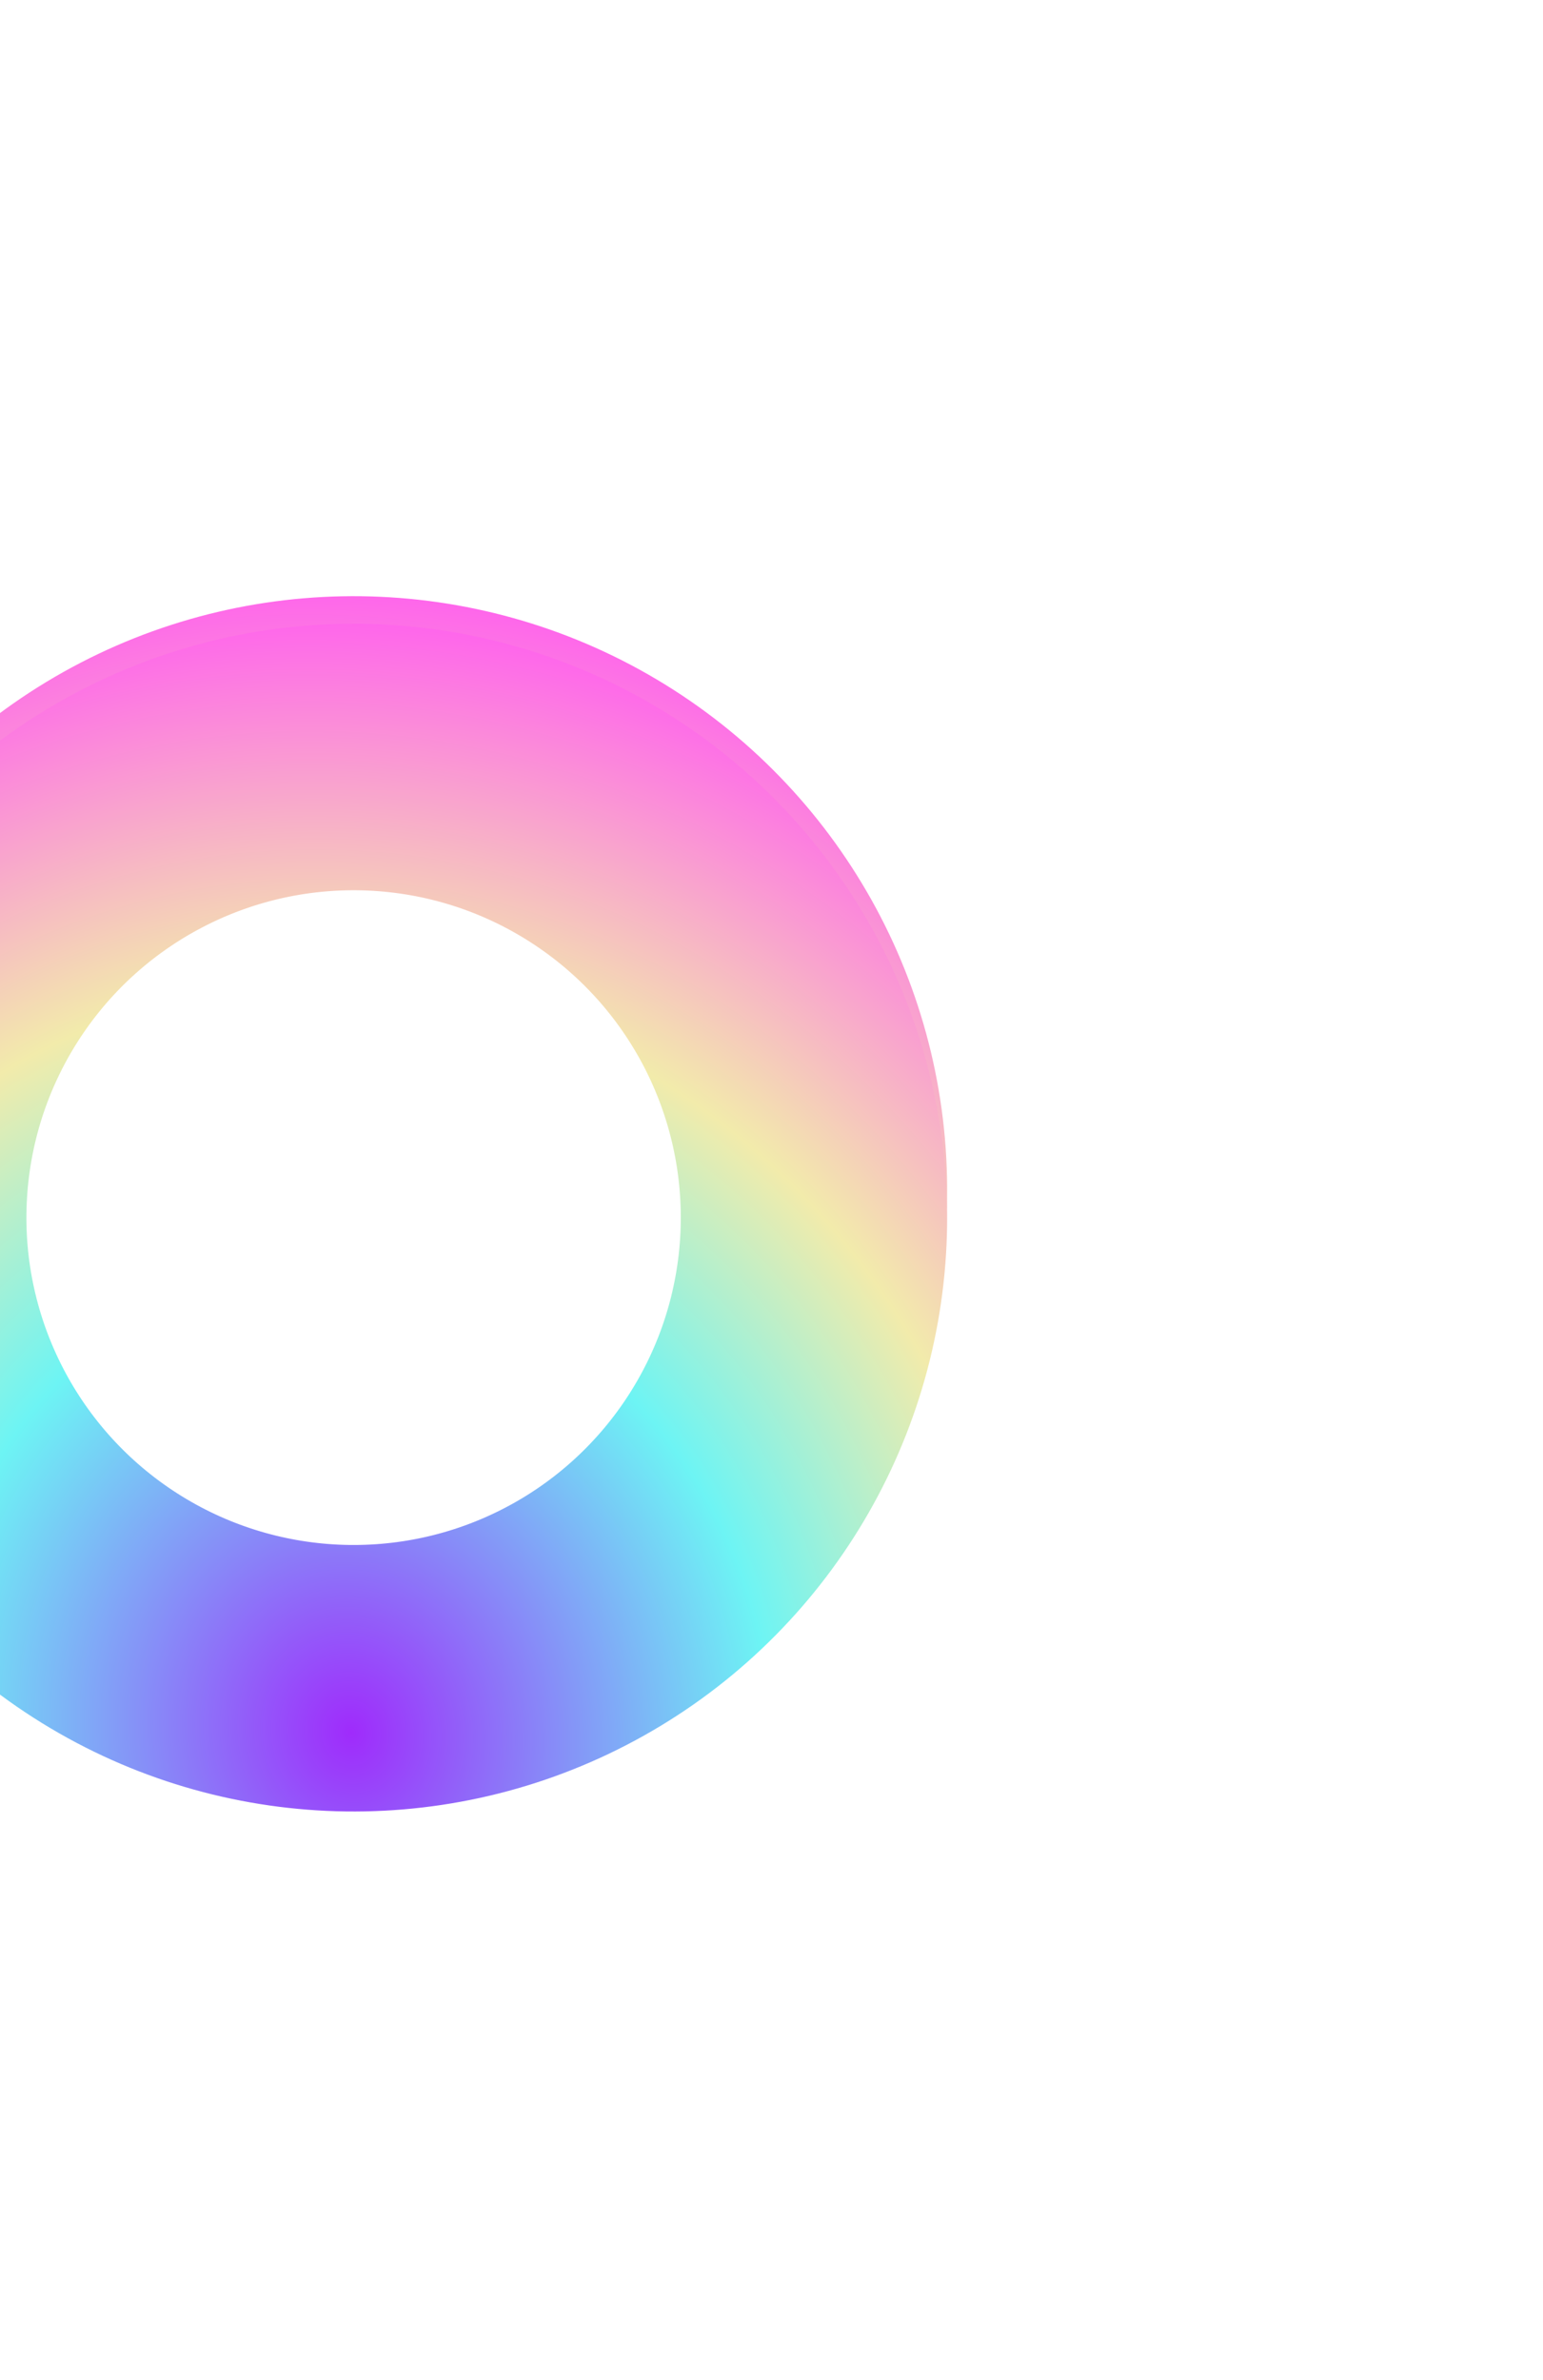 <svg width="168" height="259" viewBox="0 0 168 259" fill="none" xmlns="http://www.w3.org/2000/svg">
    <g filter="url(#filter0_f_221_1110)">
        <circle cx="38.5" cy="129.5" r="54.624" transform="rotate(-177.39 38.5 129.5)"
            stroke="url(#paint0_angular_221_1110)" stroke-width="20" />
    </g>
    <g filter="url(#filter1_i_221_1110)">
        <circle cx="38.5" cy="129.5" r="50.124" transform="rotate(-177.39 38.5 129.5)"
            stroke="url(#paint1_angular_221_1110)" stroke-width="29" />
    </g>
    <defs>
        <filter id="filter0_f_221_1110" x="-90.125" y="0.875" width="257.25" height="257.25"
            filterUnits="userSpaceOnUse" color-interpolation-filters="sRGB">
            <feFlood flood-opacity="0" result="BackgroundImageFix" />
            <feBlend mode="normal" in="SourceGraphic" in2="BackgroundImageFix" result="shape" />
            <feGaussianBlur stdDeviation="32" result="effect1_foregroundBlur_221_1110" />
        </filter>
        <filter id="filter1_i_221_1110" x="-26.125" y="64.875" width="129.25" height="132.25"
            filterUnits="userSpaceOnUse" color-interpolation-filters="sRGB">
            <feFlood flood-opacity="0" result="BackgroundImageFix" />
            <feBlend mode="normal" in="SourceGraphic" in2="BackgroundImageFix" result="shape" />
            <feColorMatrix in="SourceAlpha" type="matrix"
                values="0 0 0 0 0 0 0 0 0 0 0 0 0 0 0 0 0 0 127 0" result="hardAlpha" />
            <feOffset dy="3" />
            <feGaussianBlur stdDeviation="7" />
            <feComposite in2="hardAlpha" operator="arithmetic" k2="-1" k3="1" />
            <feColorMatrix type="matrix" values="0 0 0 0 1 0 0 0 0 1 0 0 0 0 1 0 0 0 1 0" />
            <feBlend mode="normal" in2="shape" result="effect1_innerShadow_221_1110" />
        </filter>
        <radialGradient id="paint0_angular_221_1110" cx="0" cy="0" r="1"
            gradientUnits="userSpaceOnUse"
            gradientTransform="translate(36.882 73.864) rotate(77.815) scale(123.032 111.195)">
            <stop stop-color="#9F2BFB" />
            <stop offset="0.411" stop-color="#6DF4F4" />
            <stop offset="0.661" stop-color="#F2EBAB" />
            <stop offset="1" stop-color="#FF5EEF" />
        </radialGradient>
        <radialGradient id="paint1_angular_221_1110" cx="0" cy="0" r="1"
            gradientUnits="userSpaceOnUse"
            gradientTransform="translate(36.882 73.864) rotate(77.815) scale(123.032 111.195)">
            <stop stop-color="#9F2BFB" />
            <stop offset="0.411" stop-color="#6DF4F4" />
            <stop offset="0.661" stop-color="#F2EBAB" />
            <stop offset="1" stop-color="#FF5EEF" />
        </radialGradient>
    </defs>
</svg>
